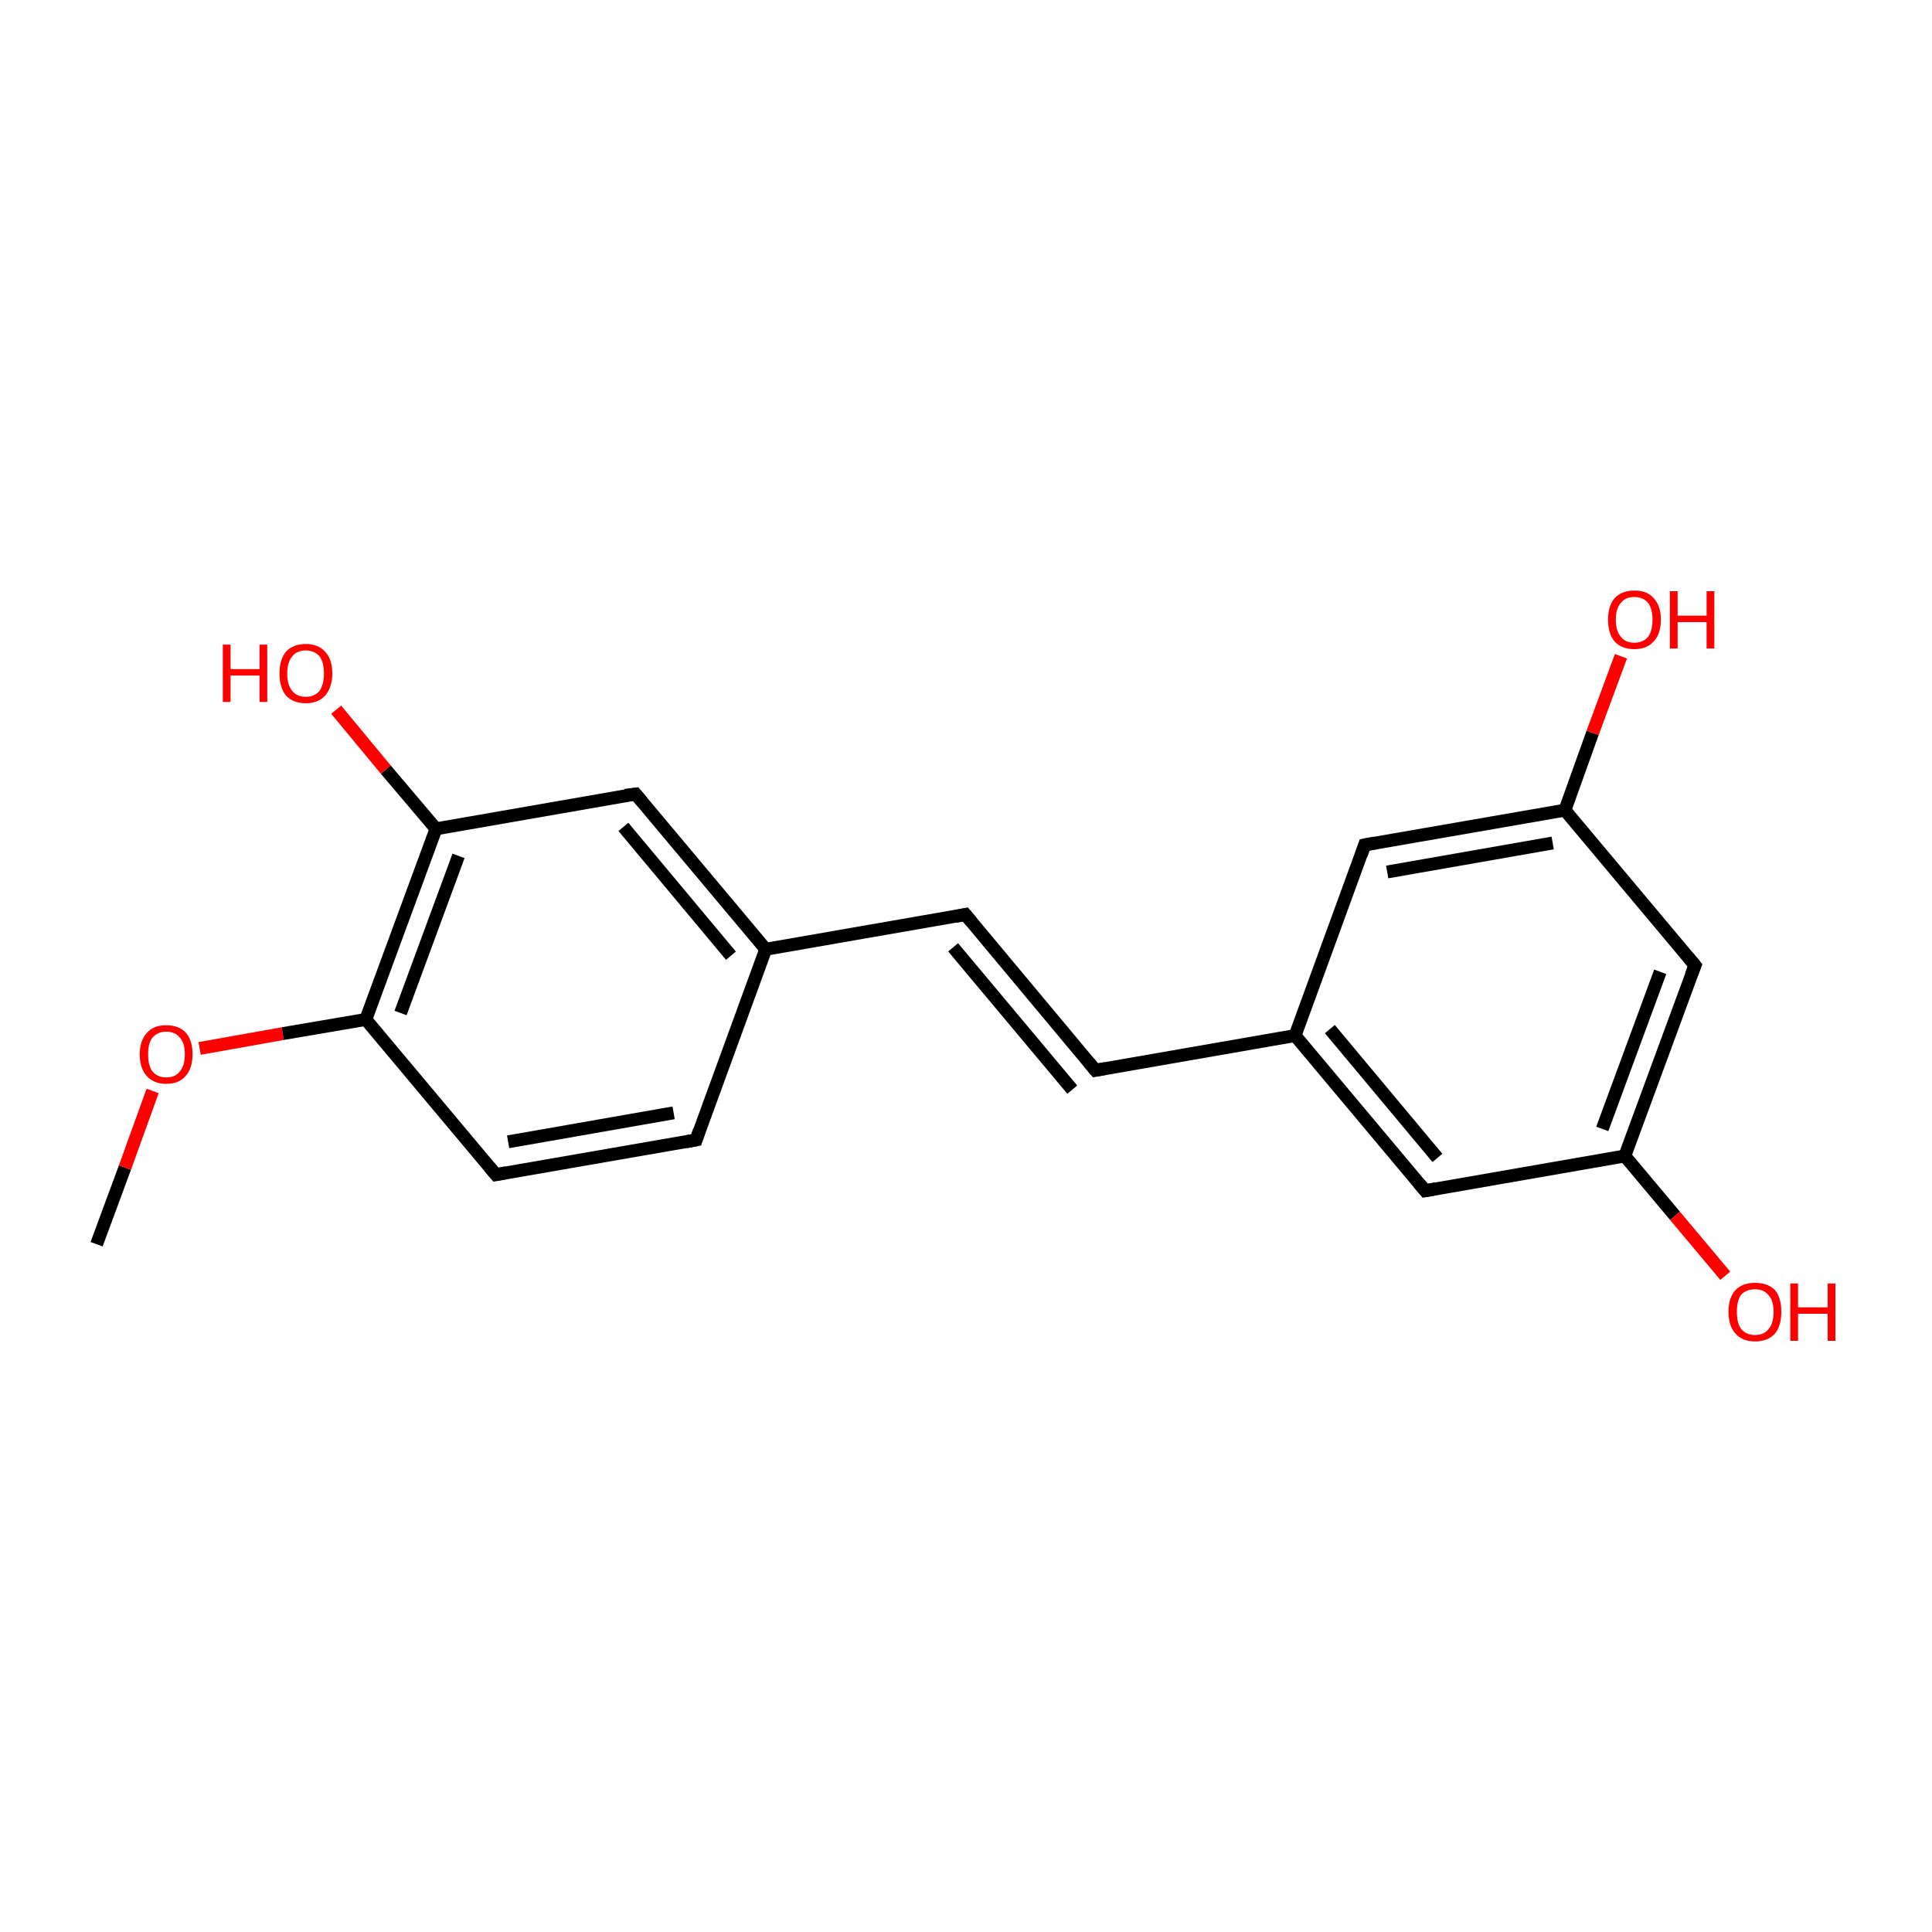 <?xml version='1.0' encoding='iso-8859-1'?>
<svg version='1.1' baseProfile='full'
              xmlns='http://www.w3.org/2000/svg'
                      xmlns:rdkit='http://www.rdkit.org/xml'
                      xmlns:xlink='http://www.w3.org/1999/xlink'
                  xml:space='preserve'
width='300px' height='300px' viewBox='0 0 300 300'>
<!-- END OF HEADER -->
<rect style='opacity:1.0;fill:#FFFFFF;stroke:none' width='300.0' height='300.0' x='0.0' y='0.0'> </rect>
<path class='bond-0 atom-0 atom-1' d='M 15.0,193.2 L 19.4,181.3' style='fill:none;fill-rule:evenodd;stroke:#000000;stroke-width:2.0px;stroke-linecap:butt;stroke-linejoin:miter;stroke-opacity:1' />
<path class='bond-0 atom-0 atom-1' d='M 19.4,181.3 L 23.7,169.4' style='fill:none;fill-rule:evenodd;stroke:#FF0000;stroke-width:2.0px;stroke-linecap:butt;stroke-linejoin:miter;stroke-opacity:1' />
<path class='bond-1 atom-1 atom-2' d='M 31.0,162.8 L 43.9,160.5' style='fill:none;fill-rule:evenodd;stroke:#FF0000;stroke-width:2.0px;stroke-linecap:butt;stroke-linejoin:miter;stroke-opacity:1' />
<path class='bond-1 atom-1 atom-2' d='M 43.9,160.5 L 56.8,158.3' style='fill:none;fill-rule:evenodd;stroke:#000000;stroke-width:2.0px;stroke-linecap:butt;stroke-linejoin:miter;stroke-opacity:1' />
<path class='bond-2 atom-2 atom-3' d='M 56.8,158.3 L 67.7,128.7' style='fill:none;fill-rule:evenodd;stroke:#000000;stroke-width:2.0px;stroke-linecap:butt;stroke-linejoin:miter;stroke-opacity:1' />
<path class='bond-2 atom-2 atom-3' d='M 62.2,157.3 L 71.2,132.9' style='fill:none;fill-rule:evenodd;stroke:#000000;stroke-width:2.0px;stroke-linecap:butt;stroke-linejoin:miter;stroke-opacity:1' />
<path class='bond-3 atom-3 atom-4' d='M 67.7,128.7 L 98.7,123.3' style='fill:none;fill-rule:evenodd;stroke:#000000;stroke-width:2.0px;stroke-linecap:butt;stroke-linejoin:miter;stroke-opacity:1' />
<path class='bond-4 atom-4 atom-5' d='M 98.7,123.3 L 118.9,147.4' style='fill:none;fill-rule:evenodd;stroke:#000000;stroke-width:2.0px;stroke-linecap:butt;stroke-linejoin:miter;stroke-opacity:1' />
<path class='bond-4 atom-4 atom-5' d='M 96.8,128.4 L 113.5,148.4' style='fill:none;fill-rule:evenodd;stroke:#000000;stroke-width:2.0px;stroke-linecap:butt;stroke-linejoin:miter;stroke-opacity:1' />
<path class='bond-5 atom-5 atom-6' d='M 118.9,147.4 L 108.1,177.0' style='fill:none;fill-rule:evenodd;stroke:#000000;stroke-width:2.0px;stroke-linecap:butt;stroke-linejoin:miter;stroke-opacity:1' />
<path class='bond-6 atom-6 atom-7' d='M 108.1,177.0 L 77.0,182.4' style='fill:none;fill-rule:evenodd;stroke:#000000;stroke-width:2.0px;stroke-linecap:butt;stroke-linejoin:miter;stroke-opacity:1' />
<path class='bond-6 atom-6 atom-7' d='M 104.6,172.8 L 78.9,177.3' style='fill:none;fill-rule:evenodd;stroke:#000000;stroke-width:2.0px;stroke-linecap:butt;stroke-linejoin:miter;stroke-opacity:1' />
<path class='bond-7 atom-5 atom-8' d='M 118.9,147.4 L 149.9,142.0' style='fill:none;fill-rule:evenodd;stroke:#000000;stroke-width:2.0px;stroke-linecap:butt;stroke-linejoin:miter;stroke-opacity:1' />
<path class='bond-8 atom-8 atom-9' d='M 149.9,142.0 L 170.1,166.2' style='fill:none;fill-rule:evenodd;stroke:#000000;stroke-width:2.0px;stroke-linecap:butt;stroke-linejoin:miter;stroke-opacity:1' />
<path class='bond-8 atom-8 atom-9' d='M 148.0,147.1 L 166.5,169.2' style='fill:none;fill-rule:evenodd;stroke:#000000;stroke-width:2.0px;stroke-linecap:butt;stroke-linejoin:miter;stroke-opacity:1' />
<path class='bond-9 atom-9 atom-10' d='M 170.1,166.2 L 201.1,160.8' style='fill:none;fill-rule:evenodd;stroke:#000000;stroke-width:2.0px;stroke-linecap:butt;stroke-linejoin:miter;stroke-opacity:1' />
<path class='bond-10 atom-10 atom-11' d='M 201.1,160.8 L 221.3,184.9' style='fill:none;fill-rule:evenodd;stroke:#000000;stroke-width:2.0px;stroke-linecap:butt;stroke-linejoin:miter;stroke-opacity:1' />
<path class='bond-10 atom-10 atom-11' d='M 206.5,159.8 L 223.2,179.8' style='fill:none;fill-rule:evenodd;stroke:#000000;stroke-width:2.0px;stroke-linecap:butt;stroke-linejoin:miter;stroke-opacity:1' />
<path class='bond-11 atom-11 atom-12' d='M 221.3,184.9 L 252.3,179.5' style='fill:none;fill-rule:evenodd;stroke:#000000;stroke-width:2.0px;stroke-linecap:butt;stroke-linejoin:miter;stroke-opacity:1' />
<path class='bond-12 atom-12 atom-13' d='M 252.3,179.5 L 263.2,149.9' style='fill:none;fill-rule:evenodd;stroke:#000000;stroke-width:2.0px;stroke-linecap:butt;stroke-linejoin:miter;stroke-opacity:1' />
<path class='bond-12 atom-12 atom-13' d='M 248.8,175.3 L 257.8,150.9' style='fill:none;fill-rule:evenodd;stroke:#000000;stroke-width:2.0px;stroke-linecap:butt;stroke-linejoin:miter;stroke-opacity:1' />
<path class='bond-13 atom-13 atom-14' d='M 263.2,149.9 L 243.0,125.8' style='fill:none;fill-rule:evenodd;stroke:#000000;stroke-width:2.0px;stroke-linecap:butt;stroke-linejoin:miter;stroke-opacity:1' />
<path class='bond-14 atom-14 atom-15' d='M 243.0,125.8 L 211.9,131.2' style='fill:none;fill-rule:evenodd;stroke:#000000;stroke-width:2.0px;stroke-linecap:butt;stroke-linejoin:miter;stroke-opacity:1' />
<path class='bond-14 atom-14 atom-15' d='M 241.1,130.9 L 215.4,135.4' style='fill:none;fill-rule:evenodd;stroke:#000000;stroke-width:2.0px;stroke-linecap:butt;stroke-linejoin:miter;stroke-opacity:1' />
<path class='bond-15 atom-14 atom-16' d='M 243.0,125.8 L 247.3,113.8' style='fill:none;fill-rule:evenodd;stroke:#000000;stroke-width:2.0px;stroke-linecap:butt;stroke-linejoin:miter;stroke-opacity:1' />
<path class='bond-15 atom-14 atom-16' d='M 247.3,113.8 L 251.7,101.9' style='fill:none;fill-rule:evenodd;stroke:#FF0000;stroke-width:2.0px;stroke-linecap:butt;stroke-linejoin:miter;stroke-opacity:1' />
<path class='bond-16 atom-12 atom-17' d='M 252.3,179.5 L 260.1,188.8' style='fill:none;fill-rule:evenodd;stroke:#000000;stroke-width:2.0px;stroke-linecap:butt;stroke-linejoin:miter;stroke-opacity:1' />
<path class='bond-16 atom-12 atom-17' d='M 260.1,188.8 L 267.9,198.1' style='fill:none;fill-rule:evenodd;stroke:#FF0000;stroke-width:2.0px;stroke-linecap:butt;stroke-linejoin:miter;stroke-opacity:1' />
<path class='bond-17 atom-3 atom-18' d='M 67.7,128.7 L 59.9,119.5' style='fill:none;fill-rule:evenodd;stroke:#000000;stroke-width:2.0px;stroke-linecap:butt;stroke-linejoin:miter;stroke-opacity:1' />
<path class='bond-17 atom-3 atom-18' d='M 59.9,119.5 L 52.2,110.2' style='fill:none;fill-rule:evenodd;stroke:#FF0000;stroke-width:2.0px;stroke-linecap:butt;stroke-linejoin:miter;stroke-opacity:1' />
<path class='bond-18 atom-7 atom-2' d='M 77.0,182.4 L 56.8,158.3' style='fill:none;fill-rule:evenodd;stroke:#000000;stroke-width:2.0px;stroke-linecap:butt;stroke-linejoin:miter;stroke-opacity:1' />
<path class='bond-19 atom-15 atom-10' d='M 211.9,131.2 L 201.1,160.8' style='fill:none;fill-rule:evenodd;stroke:#000000;stroke-width:2.0px;stroke-linecap:butt;stroke-linejoin:miter;stroke-opacity:1' />
<path d='M 97.1,123.5 L 98.7,123.3 L 99.7,124.5' style='fill:none;stroke:#000000;stroke-width:2.0px;stroke-linecap:butt;stroke-linejoin:miter;stroke-miterlimit:10;stroke-opacity:1;' />
<path d='M 108.6,175.5 L 108.1,177.0 L 106.5,177.3' style='fill:none;stroke:#000000;stroke-width:2.0px;stroke-linecap:butt;stroke-linejoin:miter;stroke-miterlimit:10;stroke-opacity:1;' />
<path d='M 78.6,182.1 L 77.0,182.4 L 76.0,181.2' style='fill:none;stroke:#000000;stroke-width:2.0px;stroke-linecap:butt;stroke-linejoin:miter;stroke-miterlimit:10;stroke-opacity:1;' />
<path d='M 148.4,142.3 L 149.9,142.0 L 150.9,143.2' style='fill:none;stroke:#000000;stroke-width:2.0px;stroke-linecap:butt;stroke-linejoin:miter;stroke-miterlimit:10;stroke-opacity:1;' />
<path d='M 169.1,165.0 L 170.1,166.2 L 171.7,165.9' style='fill:none;stroke:#000000;stroke-width:2.0px;stroke-linecap:butt;stroke-linejoin:miter;stroke-miterlimit:10;stroke-opacity:1;' />
<path d='M 220.3,183.7 L 221.3,184.9 L 222.9,184.6' style='fill:none;stroke:#000000;stroke-width:2.0px;stroke-linecap:butt;stroke-linejoin:miter;stroke-miterlimit:10;stroke-opacity:1;' />
<path d='M 262.6,151.4 L 263.2,149.9 L 262.2,148.7' style='fill:none;stroke:#000000;stroke-width:2.0px;stroke-linecap:butt;stroke-linejoin:miter;stroke-miterlimit:10;stroke-opacity:1;' />
<path d='M 213.5,130.9 L 211.9,131.2 L 211.4,132.7' style='fill:none;stroke:#000000;stroke-width:2.0px;stroke-linecap:butt;stroke-linejoin:miter;stroke-miterlimit:10;stroke-opacity:1;' />
<path class='atom-1' d='M 21.7 163.7
Q 21.7 161.6, 22.8 160.4
Q 23.8 159.2, 25.8 159.2
Q 27.8 159.2, 28.9 160.4
Q 29.9 161.6, 29.9 163.7
Q 29.9 165.9, 28.8 167.1
Q 27.8 168.3, 25.8 168.3
Q 23.9 168.3, 22.8 167.1
Q 21.7 165.9, 21.7 163.7
M 25.8 167.3
Q 27.2 167.3, 27.9 166.4
Q 28.7 165.5, 28.7 163.7
Q 28.7 161.9, 27.9 161.1
Q 27.2 160.2, 25.8 160.2
Q 24.5 160.2, 23.7 161.1
Q 23.0 161.9, 23.0 163.7
Q 23.0 165.5, 23.7 166.4
Q 24.5 167.3, 25.8 167.3
' fill='#FF0000'/>
<path class='atom-16' d='M 249.7 96.2
Q 249.7 94.1, 250.7 92.9
Q 251.8 91.7, 253.8 91.7
Q 255.8 91.7, 256.8 92.9
Q 257.9 94.1, 257.9 96.2
Q 257.9 98.4, 256.8 99.6
Q 255.7 100.8, 253.8 100.8
Q 251.8 100.8, 250.7 99.6
Q 249.7 98.4, 249.7 96.2
M 253.8 99.8
Q 255.1 99.8, 255.9 98.9
Q 256.6 98.0, 256.6 96.2
Q 256.6 94.5, 255.9 93.6
Q 255.1 92.7, 253.8 92.7
Q 252.4 92.7, 251.7 93.6
Q 250.9 94.5, 250.9 96.2
Q 250.9 98.0, 251.7 98.9
Q 252.4 99.8, 253.8 99.8
' fill='#FF0000'/>
<path class='atom-16' d='M 259.3 91.8
L 260.5 91.8
L 260.5 95.6
L 265.0 95.6
L 265.0 91.8
L 266.2 91.8
L 266.2 100.7
L 265.0 100.7
L 265.0 96.6
L 260.5 96.6
L 260.5 100.7
L 259.3 100.7
L 259.3 91.8
' fill='#FF0000'/>
<path class='atom-17' d='M 268.4 203.7
Q 268.4 201.5, 269.5 200.3
Q 270.6 199.2, 272.5 199.2
Q 274.5 199.2, 275.6 200.3
Q 276.6 201.5, 276.6 203.7
Q 276.6 205.9, 275.6 207.1
Q 274.5 208.3, 272.5 208.3
Q 270.6 208.3, 269.5 207.1
Q 268.4 205.9, 268.4 203.7
M 272.5 207.3
Q 273.9 207.3, 274.6 206.4
Q 275.4 205.5, 275.4 203.7
Q 275.4 201.9, 274.6 201.1
Q 273.9 200.2, 272.5 200.2
Q 271.2 200.2, 270.4 201.0
Q 269.7 201.9, 269.7 203.7
Q 269.7 205.5, 270.4 206.4
Q 271.2 207.3, 272.5 207.3
' fill='#FF0000'/>
<path class='atom-17' d='M 278.0 199.3
L 279.2 199.3
L 279.2 203.0
L 283.8 203.0
L 283.8 199.3
L 285.0 199.3
L 285.0 208.2
L 283.8 208.2
L 283.8 204.0
L 279.2 204.0
L 279.2 208.2
L 278.0 208.2
L 278.0 199.3
' fill='#FF0000'/>
<path class='atom-18' d='M 34.6 100.1
L 35.8 100.1
L 35.8 103.9
L 40.3 103.9
L 40.3 100.1
L 41.5 100.1
L 41.5 109.0
L 40.3 109.0
L 40.3 104.9
L 35.8 104.9
L 35.8 109.0
L 34.6 109.0
L 34.6 100.1
' fill='#FF0000'/>
<path class='atom-18' d='M 43.4 104.6
Q 43.4 102.4, 44.4 101.2
Q 45.5 100.0, 47.5 100.0
Q 49.4 100.0, 50.5 101.2
Q 51.6 102.4, 51.6 104.6
Q 51.6 106.7, 50.5 108.0
Q 49.4 109.2, 47.5 109.2
Q 45.5 109.2, 44.4 108.0
Q 43.4 106.7, 43.4 104.6
M 47.5 108.2
Q 48.8 108.2, 49.6 107.3
Q 50.3 106.3, 50.3 104.6
Q 50.3 102.8, 49.6 101.9
Q 48.8 101.0, 47.5 101.0
Q 46.1 101.0, 45.4 101.9
Q 44.6 102.8, 44.6 104.6
Q 44.6 106.4, 45.4 107.3
Q 46.1 108.2, 47.5 108.2
' fill='#FF0000'/>
</svg>
